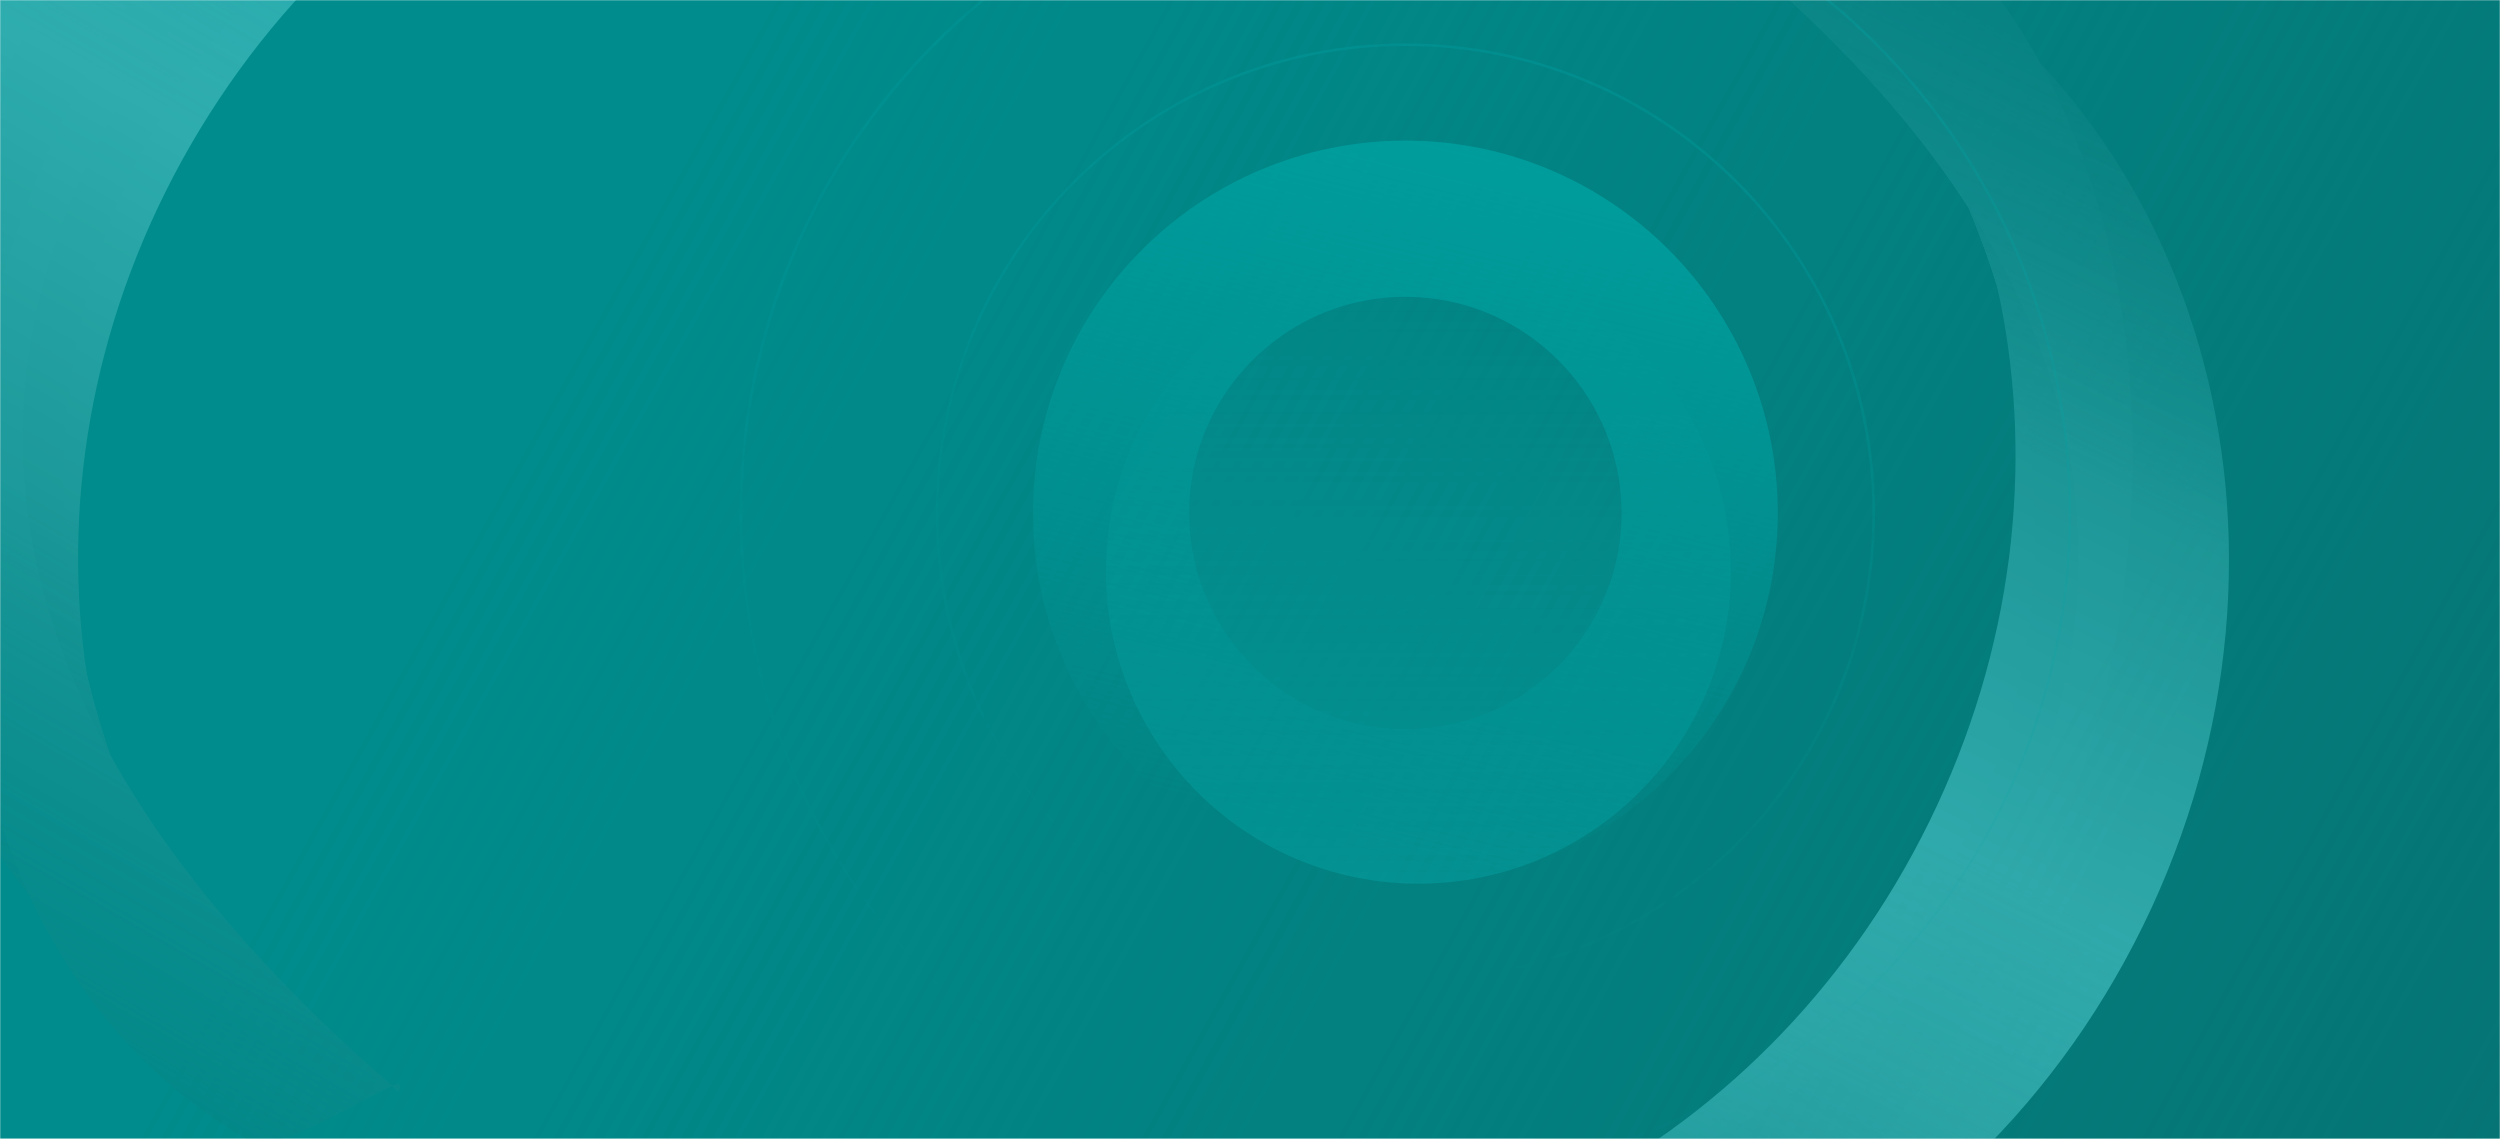 <svg width="1440" height="656" viewBox="0 0 1440 656" fill="none" xmlns="http://www.w3.org/2000/svg">
<mask id="mask0_1:150" style="mask-type:alpha" maskUnits="userSpaceOnUse" x="0" y="0" width="1440" height="656">
<rect width="1440" height="656" fill="#008C8C"/>
</mask>
<g mask="url(#mask0_1:150)">
<rect width="1440" height="656" fill="#008C8C"/>
<rect width="1440" height="656" fill="url(#paint0_linear_1:150)"/>
<g opacity="0.3" filter="url(#filter0_f_1:150)">
<circle cx="817" cy="329" r="180" transform="rotate(-180 817 329)" fill="url(#paint1_linear_1:150)"/>
</g>
<g opacity="0.8">
<mask id="mask1_1:150" style="mask-type:alpha" maskUnits="userSpaceOnUse" x="543" y="-286" width="1240" height="1389">
<rect x="1048.37" y="-286" width="817.771" height="1145.83" transform="rotate(26.115 1048.37 -286)" fill="url(#paint2_linear_1:150)"/>
</mask>
<g mask="url(#mask1_1:150)">
<path d="M1234.31 533.381C1126.36 753.582 877.126 852.84 677.673 755.064C656.755 744.809 637.14 732.758 619.003 719.206C804.949 770.437 1014.71 670.255 1111.36 473.108C1208 275.961 1158.68 48.873 1004.33 -66.821C1026.15 -60.783 1047.69 -52.66 1068.61 -42.405C1268.06 55.371 1342.26 313.181 1234.31 533.381Z" fill="url(#paint3_linear_1:150)"/>
<g filter="url(#filter1_f_1:150)">
<path d="M1220.65 526.684C1112.7 746.885 877.126 852.84 677.673 755.064C656.755 744.809 637.14 732.758 619.003 719.206C804.949 770.437 1028.37 676.952 1125.02 479.805C1221.67 282.658 1158.68 48.873 1004.33 -66.821C1026.15 -60.783 1047.69 -52.66 1068.61 -42.405C1268.06 55.371 1328.59 306.484 1220.65 526.684Z" fill="url(#paint4_linear_1:150)"/>
</g>
<g filter="url(#filter2_f_1:150)">
<path d="M1213.82 523.336C1105.87 743.537 860.118 852.974 660.666 755.198C639.747 744.943 620.133 732.892 601.995 719.34C787.941 770.571 1035.21 680.301 1131.85 483.154C1228.5 286.007 1140.33 40.938 985.985 -74.756C1007.81 -68.719 1029.35 -60.595 1050.26 -50.34C1249.72 47.436 1321.77 303.136 1213.82 523.336Z" fill="url(#paint5_linear_1:150)"/>
</g>
<g filter="url(#filter3_f_1:150)">
<path d="M1213.82 523.336C1105.87 743.537 860.118 852.974 660.666 755.198C639.747 744.943 620.133 732.892 601.995 719.34C787.941 770.571 1035.21 680.301 1131.85 483.154C1228.5 286.007 1140.33 40.938 985.985 -74.756C1007.81 -68.719 1029.35 -60.595 1050.26 -50.34C1249.72 47.436 1321.77 303.136 1213.82 523.336Z" fill="url(#paint6_linear_1:150)"/>
</g>
<g filter="url(#filter4_f_1:150)">
<path d="M1213.82 523.336C1105.87 743.537 860.118 852.974 660.666 755.198C639.747 744.943 620.133 732.892 601.995 719.34C787.941 770.571 1035.21 680.301 1131.85 483.154C1228.5 286.007 1140.33 40.938 985.985 -74.756C1007.81 -68.719 1029.35 -60.595 1050.26 -50.34C1249.72 47.436 1321.77 303.136 1213.82 523.336Z" fill="url(#paint7_linear_1:150)"/>
</g>
<g filter="url(#filter5_f_1:150)">
<path d="M1169.34 519.008C1061.4 739.208 860.118 852.974 660.666 755.198C639.747 744.943 620.133 732.892 601.995 719.34C787.941 770.571 1054.68 696.752 1154.05 494.037C1278.56 240.043 1140.33 40.938 985.985 -74.756C1007.81 -68.719 1029.35 -60.595 1050.26 -50.34C1249.72 47.436 1277.29 298.807 1169.34 519.008Z" fill="url(#paint8_linear_1:150)"/>
</g>
<g filter="url(#filter6_f_1:150)">
<path d="M1169.34 519.006C1061.4 739.207 869.174 896.066 669.721 798.29C648.803 788.035 603.458 705.336 585.32 691.785C771.266 743.016 1054.67 696.75 1154.05 494.036C1278.56 240.042 1109.47 53.129 955.12 -62.565C945.368 -42.671 1018.56 -106.653 1039.48 -96.398C1238.94 1.378 1277.29 298.806 1169.34 519.006Z" fill="url(#paint9_linear_1:150)"/>
</g>
<g filter="url(#filter7_f_1:150)">
<path d="M1169.34 519.006C1061.4 739.207 869.174 896.066 669.721 798.29C648.803 788.035 603.458 705.336 585.32 691.785C771.266 743.016 1054.67 696.75 1154.05 494.036C1278.56 240.042 1109.47 53.129 955.12 -62.565C945.368 -42.671 1018.56 -106.653 1039.48 -96.398C1238.94 1.378 1277.29 298.806 1169.34 519.006Z" fill="url(#paint10_linear_1:150)"/>
</g>
<g filter="url(#filter8_f_1:150)">
<path d="M1169.34 519.006C1061.4 739.207 869.174 896.066 669.721 798.29C648.803 788.035 603.458 705.336 585.32 691.785C771.266 743.016 1054.67 696.75 1154.05 494.036C1278.56 240.042 1109.47 53.129 955.12 -62.565C945.368 -42.671 1018.56 -106.653 1039.48 -96.398C1238.94 1.378 1277.29 298.806 1169.34 519.006Z" fill="url(#paint11_linear_1:150)"/>
</g>
</g>
</g>
<g opacity="0.8">
<mask id="mask2_1:150" style="mask-type:alpha" maskUnits="userSpaceOnUse" x="-588" y="-557" width="1283" height="1403">
<rect x="121.205" y="845.203" width="817.771" height="1145.83" transform="rotate(-150 121.205 845.203)" fill="url(#paint12_linear_1:150)"/>
</mask>
<g mask="url(#mask2_1:150)">
<path d="M-8.798 15.107C113.82 -197.274 369.207 -279.418 561.577 -168.354C581.753 -156.705 600.506 -143.353 617.684 -128.604C435.636 -192.315 219.567 -106.575 109.786 83.571C0.005 273.717 33.834 503.626 179.986 629.511C158.624 622.009 137.684 612.445 117.508 600.796C-74.861 489.731 -131.416 227.487 -8.798 15.107Z" fill="url(#paint13_linear_1:150)"/>
<g filter="url(#filter9_f_1:150)">
<path d="M4.378 22.714C126.996 -189.667 369.207 -279.418 561.577 -168.354C581.753 -156.705 600.506 -143.353 617.684 -128.604C435.636 -192.315 206.391 -114.182 96.61 75.964C-13.171 266.11 33.834 503.626 179.986 629.511C158.624 622.009 137.684 612.445 117.508 600.796C-74.861 489.731 -118.24 235.095 4.378 22.714Z" fill="url(#paint14_linear_1:150)"/>
</g>
<g filter="url(#filter10_f_1:150)">
<path d="M10.964 26.517C133.582 -185.864 386.185 -278.4 578.555 -167.335C598.73 -155.687 617.483 -142.334 634.661 -127.585C452.613 -191.296 199.801 -117.987 90.02 72.16C-19.761 262.306 51.601 512.786 197.753 638.671C176.391 631.169 155.451 621.605 135.275 609.956C-57.094 498.891 -111.654 238.897 10.964 26.517Z" fill="url(#paint15_linear_1:150)"/>
</g>
<g filter="url(#filter11_f_1:150)">
<path d="M10.964 26.517C133.582 -185.864 386.185 -278.4 578.555 -167.335C598.73 -155.687 617.483 -142.334 634.661 -127.585C452.613 -191.296 199.801 -117.987 90.02 72.16C-19.761 262.306 51.601 512.786 197.753 638.671C176.391 631.169 155.451 621.605 135.275 609.956C-57.094 498.891 -111.654 238.897 10.964 26.517Z" fill="url(#paint16_linear_1:150)"/>
</g>
<g filter="url(#filter12_f_1:150)">
<path d="M10.964 26.517C133.582 -185.864 386.185 -278.4 578.555 -167.335C598.73 -155.687 617.483 -142.334 634.661 -127.585C452.613 -191.296 199.801 -117.987 90.02 72.16C-19.761 262.306 51.601 512.786 197.753 638.671C176.391 631.169 155.451 621.605 135.275 609.956C-57.094 498.891 -111.654 238.897 10.964 26.517Z" fill="url(#paint17_linear_1:150)"/>
</g>
<g filter="url(#filter13_f_1:150)">
<path d="M55.043 33.849C177.661 -178.532 386.185 -278.4 578.555 -167.335C598.73 -155.687 617.483 -142.334 634.661 -127.585C452.613 -191.296 181.49 -135.718 68.609 59.798C-72.827 304.772 51.601 512.786 197.753 638.671C176.391 631.169 155.451 621.605 135.275 609.956C-57.094 498.891 -67.575 246.229 55.043 33.849Z" fill="url(#paint18_linear_1:150)"/>
</g>
<g filter="url(#filter14_f_1:150)">
<path d="M55.043 33.85C177.661 -178.531 380.069 -322.007 572.439 -210.942C592.615 -199.293 632.253 -113.713 649.431 -98.964C467.383 -162.675 181.491 -135.717 68.609 59.799C-72.826 304.773 83.22 502.714 229.372 628.599C240.45 609.412 163.087 668.287 142.911 656.639C-49.459 545.574 -67.575 246.231 55.043 33.85Z" fill="url(#paint19_linear_1:150)"/>
</g>
<g filter="url(#filter15_f_1:150)">
<path d="M55.043 33.85C177.661 -178.531 380.069 -322.007 572.439 -210.942C592.615 -199.293 632.253 -113.713 649.431 -98.964C467.383 -162.675 181.491 -135.717 68.609 59.799C-72.826 304.773 83.22 502.714 229.372 628.599C240.45 609.412 163.087 668.287 142.911 656.639C-49.459 545.574 -67.575 246.231 55.043 33.85Z" fill="url(#paint20_linear_1:150)"/>
</g>
<g filter="url(#filter16_f_1:150)">
<path d="M55.043 33.85C177.661 -178.531 380.069 -322.007 572.439 -210.942C592.615 -199.293 632.253 -113.713 649.431 -98.964C467.383 -162.675 181.491 -135.717 68.609 59.799C-72.826 304.773 83.22 502.714 229.372 628.599C240.45 609.412 163.087 668.287 142.911 656.639C-49.459 545.574 -67.575 246.231 55.043 33.85Z" fill="url(#paint21_linear_1:150)"/>
</g>
</g>
</g>
<path d="M639.998 295.499C639.998 201.886 715.886 125.999 809.498 125.999C903.11 125.999 978.998 201.886 978.998 295.499C978.998 389.111 903.11 464.999 809.498 464.999C715.886 464.999 639.998 389.111 639.998 295.499Z" stroke="url(#paint22_linear_1:150)" stroke-width="90"/>
<path opacity="0.4" d="M539.75 295.5C539.75 146.521 660.521 25.75 809.5 25.75C958.479 25.75 1079.25 146.521 1079.25 295.5C1079.25 444.479 958.479 565.25 809.5 565.25C660.521 565.25 539.75 444.479 539.75 295.5Z" stroke="url(#paint23_linear_1:150)" stroke-width="1.5"/>
<path opacity="0.4" d="M426.75 295.5C426.75 84.113 598.113 -87.25 809.5 -87.25C1020.89 -87.25 1192.25 84.113 1192.25 295.5C1192.25 506.887 1020.89 678.25 809.5 678.25C598.113 678.25 426.75 506.887 426.75 295.5Z" stroke="url(#paint24_linear_1:150)" stroke-width="1.5"/>
</g>
<defs>
<filter id="filter0_f_1:150" x="597" y="109" width="440" height="440" filterUnits="userSpaceOnUse" color-interpolation-filters="sRGB">
<feFlood flood-opacity="0" result="BackgroundImageFix"/>
<feBlend mode="normal" in="SourceGraphic" in2="BackgroundImageFix" result="shape"/>
<feGaussianBlur stdDeviation="20" result="effect1_foregroundBlur_1:150"/>
</filter>
<filter id="filter1_f_1:150" x="607" y="-78.823" width="678.538" height="882.429" filterUnits="userSpaceOnUse" color-interpolation-filters="sRGB">
<feFlood flood-opacity="0" result="BackgroundImageFix"/>
<feBlend mode="normal" in="SourceGraphic" in2="BackgroundImageFix" result="shape"/>
<feGaussianBlur stdDeviation="6.001" result="effect1_foregroundBlur_1:150"/>
</filter>
<filter id="filter2_f_1:150" x="565.988" y="-110.763" width="733.912" height="937.955" filterUnits="userSpaceOnUse" color-interpolation-filters="sRGB">
<feFlood flood-opacity="0" result="BackgroundImageFix"/>
<feBlend mode="normal" in="SourceGraphic" in2="BackgroundImageFix" result="shape"/>
<feGaussianBlur stdDeviation="18.004" result="effect1_foregroundBlur_1:150"/>
</filter>
<filter id="filter3_f_1:150" x="549.985" y="-126.767" width="765.918" height="969.962" filterUnits="userSpaceOnUse" color-interpolation-filters="sRGB">
<feFlood flood-opacity="0" result="BackgroundImageFix"/>
<feBlend mode="normal" in="SourceGraphic" in2="BackgroundImageFix" result="shape"/>
<feGaussianBlur stdDeviation="26.005" result="effect1_foregroundBlur_1:150"/>
</filter>
<filter id="filter4_f_1:150" x="549.985" y="-126.767" width="765.918" height="969.962" filterUnits="userSpaceOnUse" color-interpolation-filters="sRGB">
<feFlood flood-opacity="0" result="BackgroundImageFix"/>
<feBlend mode="normal" in="SourceGraphic" in2="BackgroundImageFix" result="shape"/>
<feGaussianBlur stdDeviation="26.005" result="effect1_foregroundBlur_1:150"/>
</filter>
<filter id="filter5_f_1:150" x="477.97" y="-198.781" width="877.756" height="1113.32" filterUnits="userSpaceOnUse" color-interpolation-filters="sRGB">
<feFlood flood-opacity="0" result="BackgroundImageFix"/>
<feBlend mode="normal" in="SourceGraphic" in2="BackgroundImageFix" result="shape"/>
<feGaussianBlur stdDeviation="62.012" result="effect1_foregroundBlur_1:150"/>
</filter>
<filter id="filter6_f_1:150" x="509.305" y="-173.535" width="795.066" height="1077.52" filterUnits="userSpaceOnUse" color-interpolation-filters="sRGB">
<feFlood flood-opacity="0" result="BackgroundImageFix"/>
<feBlend mode="normal" in="SourceGraphic" in2="BackgroundImageFix" result="shape"/>
<feGaussianBlur stdDeviation="38.008" result="effect1_foregroundBlur_1:150"/>
</filter>
<filter id="filter7_f_1:150" x="421.287" y="-261.553" width="971.102" height="1253.56" filterUnits="userSpaceOnUse" color-interpolation-filters="sRGB">
<feFlood flood-opacity="0" result="BackgroundImageFix"/>
<feBlend mode="normal" in="SourceGraphic" in2="BackgroundImageFix" result="shape"/>
<feGaussianBlur stdDeviation="82.016" result="effect1_foregroundBlur_1:150"/>
</filter>
<filter id="filter8_f_1:150" x="341.271" y="-341.569" width="1131.13" height="1413.59" filterUnits="userSpaceOnUse" color-interpolation-filters="sRGB">
<feFlood flood-opacity="0" result="BackgroundImageFix"/>
<feBlend mode="normal" in="SourceGraphic" in2="BackgroundImageFix" result="shape"/>
<feGaussianBlur stdDeviation="122.024" result="effect1_foregroundBlur_1:150"/>
</filter>
<filter id="filter9_f_1:150" x="-76.438" y="-228.229" width="706.124" height="869.742" filterUnits="userSpaceOnUse" color-interpolation-filters="sRGB">
<feFlood flood-opacity="0" result="BackgroundImageFix"/>
<feBlend mode="normal" in="SourceGraphic" in2="BackgroundImageFix" result="shape"/>
<feGaussianBlur stdDeviation="6.001" result="effect1_foregroundBlur_1:150"/>
</filter>
<filter id="filter10_f_1:150" x="-90.421" y="-250.643" width="761.089" height="925.321" filterUnits="userSpaceOnUse" color-interpolation-filters="sRGB">
<feFlood flood-opacity="0" result="BackgroundImageFix"/>
<feBlend mode="normal" in="SourceGraphic" in2="BackgroundImageFix" result="shape"/>
<feGaussianBlur stdDeviation="18.004" result="effect1_foregroundBlur_1:150"/>
</filter>
<filter id="filter11_f_1:150" x="-106.424" y="-266.646" width="793.096" height="957.328" filterUnits="userSpaceOnUse" color-interpolation-filters="sRGB">
<feFlood flood-opacity="0" result="BackgroundImageFix"/>
<feBlend mode="normal" in="SourceGraphic" in2="BackgroundImageFix" result="shape"/>
<feGaussianBlur stdDeviation="26.005" result="effect1_foregroundBlur_1:150"/>
</filter>
<filter id="filter12_f_1:150" x="-106.424" y="-266.646" width="793.096" height="957.328" filterUnits="userSpaceOnUse" color-interpolation-filters="sRGB">
<feFlood flood-opacity="0" result="BackgroundImageFix"/>
<feBlend mode="normal" in="SourceGraphic" in2="BackgroundImageFix" result="shape"/>
<feGaussianBlur stdDeviation="26.005" result="effect1_foregroundBlur_1:150"/>
</filter>
<filter id="filter13_f_1:150" x="-149.454" y="-337.205" width="908.14" height="1099.9" filterUnits="userSpaceOnUse" color-interpolation-filters="sRGB">
<feFlood flood-opacity="0" result="BackgroundImageFix"/>
<feBlend mode="normal" in="SourceGraphic" in2="BackgroundImageFix" result="shape"/>
<feGaussianBlur stdDeviation="62.012" result="effect1_foregroundBlur_1:150"/>
</filter>
<filter id="filter14_f_1:150" x="-98.522" y="-325.506" width="823.968" height="1059.7" filterUnits="userSpaceOnUse" color-interpolation-filters="sRGB">
<feFlood flood-opacity="0" result="BackgroundImageFix"/>
<feBlend mode="normal" in="SourceGraphic" in2="BackgroundImageFix" result="shape"/>
<feGaussianBlur stdDeviation="38.008" result="effect1_foregroundBlur_1:150"/>
</filter>
<filter id="filter15_f_1:150" x="-186.539" y="-413.524" width="1000" height="1235.74" filterUnits="userSpaceOnUse" color-interpolation-filters="sRGB">
<feFlood flood-opacity="0" result="BackgroundImageFix"/>
<feBlend mode="normal" in="SourceGraphic" in2="BackgroundImageFix" result="shape"/>
<feGaussianBlur stdDeviation="82.016" result="effect1_foregroundBlur_1:150"/>
</filter>
<filter id="filter16_f_1:150" x="-266.556" y="-493.54" width="1160.04" height="1395.77" filterUnits="userSpaceOnUse" color-interpolation-filters="sRGB">
<feFlood flood-opacity="0" result="BackgroundImageFix"/>
<feBlend mode="normal" in="SourceGraphic" in2="BackgroundImageFix" result="shape"/>
<feGaussianBlur stdDeviation="122.024" result="effect1_foregroundBlur_1:150"/>
</filter>
<linearGradient id="paint0_linear_1:150" x1="1485.5" y1="715.5" x2="387.872" y2="102.255" gradientUnits="userSpaceOnUse">
<stop stop-color="#067373"/>
<stop offset="1" stop-color="#067373" stop-opacity="0"/>
</linearGradient>
<linearGradient id="paint1_linear_1:150" x1="817" y1="149" x2="817" y2="509" gradientUnits="userSpaceOnUse">
<stop stop-color="#06B7B7"/>
<stop offset="1" stop-color="#06B7B7" stop-opacity="0"/>
</linearGradient>
<linearGradient id="paint2_linear_1:150" x1="1457.25" y1="-286" x2="1457.25" y2="859.83" gradientUnits="userSpaceOnUse">
<stop stop-color="#C4C4C4" stop-opacity="0"/>
<stop offset="0.38" stop-color="#C4C4C4"/>
<stop offset="0.578" stop-color="#C4C4C4"/>
<stop offset="1" stop-color="#C4C4C4" stop-opacity="0"/>
</linearGradient>
<linearGradient id="paint3_linear_1:150" x1="1218.46" y1="31.053" x2="827.519" y2="828.521" gradientUnits="userSpaceOnUse">
<stop stop-color="#0B8384"/>
<stop offset="1" stop-color="#67E4E7"/>
</linearGradient>
<linearGradient id="paint4_linear_1:150" x1="1211.63" y1="27.704" x2="820.688" y2="825.173" gradientUnits="userSpaceOnUse">
<stop stop-color="#0B8384"/>
<stop offset="1" stop-color="#67E4E7"/>
</linearGradient>
<linearGradient id="paint5_linear_1:150" x1="1198.83" y1="22.49" x2="804.961" y2="825.935" gradientUnits="userSpaceOnUse">
<stop stop-color="#0B8384"/>
<stop offset="1" stop-color="#67E4E7"/>
</linearGradient>
<linearGradient id="paint6_linear_1:150" x1="1198.83" y1="22.49" x2="804.961" y2="825.935" gradientUnits="userSpaceOnUse">
<stop stop-color="#0B8384"/>
<stop offset="1" stop-color="#67E4E7"/>
</linearGradient>
<linearGradient id="paint7_linear_1:150" x1="1198.83" y1="22.49" x2="804.961" y2="825.935" gradientUnits="userSpaceOnUse">
<stop stop-color="#0B8384"/>
<stop offset="1" stop-color="#67E4E7"/>
</linearGradient>
<linearGradient id="paint8_linear_1:150" x1="1180.04" y1="13.281" x2="786.177" y2="816.726" gradientUnits="userSpaceOnUse">
<stop stop-color="#0B8384"/>
<stop offset="1" stop-color="#67E4E7"/>
</linearGradient>
<linearGradient id="paint9_linear_1:150" x1="1186.13" y1="-24.51" x2="760.867" y2="842.971" gradientUnits="userSpaceOnUse">
<stop stop-color="#0B8384"/>
<stop offset="1" stop-color="#67E4E7"/>
</linearGradient>
<linearGradient id="paint10_linear_1:150" x1="1186.13" y1="-24.51" x2="760.867" y2="842.971" gradientUnits="userSpaceOnUse">
<stop stop-color="#0B8384"/>
<stop offset="1" stop-color="#67E4E7"/>
</linearGradient>
<linearGradient id="paint11_linear_1:150" x1="1186.13" y1="-24.51" x2="760.867" y2="842.971" gradientUnits="userSpaceOnUse">
<stop stop-color="#0B8384"/>
<stop offset="1" stop-color="#67E4E7"/>
</linearGradient>
<linearGradient id="paint12_linear_1:150" x1="530.09" y1="845.203" x2="530.09" y2="1991.03" gradientUnits="userSpaceOnUse">
<stop stop-color="#C4C4C4" stop-opacity="0"/>
<stop offset="0.38" stop-color="#C4C4C4"/>
<stop offset="0.578" stop-color="#C4C4C4"/>
<stop offset="1" stop-color="#C4C4C4" stop-opacity="0"/>
</linearGradient>
<linearGradient id="paint13_linear_1:150" x1="-27.016" y1="517.355" x2="417.053" y2="-251.795" gradientUnits="userSpaceOnUse">
<stop stop-color="#0B8384"/>
<stop offset="1" stop-color="#67E4E7"/>
</linearGradient>
<linearGradient id="paint14_linear_1:150" x1="-20.428" y1="521.158" x2="423.641" y2="-247.991" gradientUnits="userSpaceOnUse">
<stop stop-color="#0B8384"/>
<stop offset="1" stop-color="#67E4E7"/>
</linearGradient>
<linearGradient id="paint15_linear_1:150" x1="-8.014" y1="527.228" x2="439.383" y2="-247.686" gradientUnits="userSpaceOnUse">
<stop stop-color="#0B8384"/>
<stop offset="1" stop-color="#67E4E7"/>
</linearGradient>
<linearGradient id="paint16_linear_1:150" x1="-8.014" y1="527.228" x2="439.383" y2="-247.686" gradientUnits="userSpaceOnUse">
<stop stop-color="#0B8384"/>
<stop offset="1" stop-color="#67E4E7"/>
</linearGradient>
<linearGradient id="paint17_linear_1:150" x1="-8.014" y1="527.228" x2="439.383" y2="-247.686" gradientUnits="userSpaceOnUse">
<stop stop-color="#0B8384"/>
<stop offset="1" stop-color="#67E4E7"/>
</linearGradient>
<linearGradient id="paint18_linear_1:150" x1="10.103" y1="537.688" x2="457.5" y2="-237.226" gradientUnits="userSpaceOnUse">
<stop stop-color="#0B8384"/>
<stop offset="1" stop-color="#67E4E7"/>
</linearGradient>
<linearGradient id="paint19_linear_1:150" x1="1.475" y1="574.981" x2="484.53" y2="-261.696" gradientUnits="userSpaceOnUse">
<stop stop-color="#0B8384"/>
<stop offset="1" stop-color="#67E4E7"/>
</linearGradient>
<linearGradient id="paint20_linear_1:150" x1="1.475" y1="574.981" x2="484.53" y2="-261.696" gradientUnits="userSpaceOnUse">
<stop stop-color="#0B8384"/>
<stop offset="1" stop-color="#67E4E7"/>
</linearGradient>
<linearGradient id="paint21_linear_1:150" x1="1.475" y1="574.981" x2="484.53" y2="-261.696" gradientUnits="userSpaceOnUse">
<stop stop-color="#0B8384"/>
<stop offset="1" stop-color="#67E4E7"/>
</linearGradient>
<linearGradient id="paint22_linear_1:150" x1="835.085" y1="-31.582" x2="715.498" y2="472.999" gradientUnits="userSpaceOnUse">
<stop stop-color="#00A3A3"/>
<stop offset="1" stop-color="#00A3A3" stop-opacity="0"/>
</linearGradient>
<linearGradient id="paint23_linear_1:150" x1="841.766" y1="-116.972" x2="690.959" y2="519.34" gradientUnits="userSpaceOnUse">
<stop stop-color="#00A3A3"/>
<stop offset="1" stop-color="#00A3A3" stop-opacity="0"/>
</linearGradient>
<linearGradient id="paint24_linear_1:150" x1="855.246" y1="-289.28" x2="641.439" y2="612.848" gradientUnits="userSpaceOnUse">
<stop stop-color="#00A3A3"/>
<stop offset="1" stop-color="#00A3A3" stop-opacity="0"/>
</linearGradient>
</defs>
</svg>
